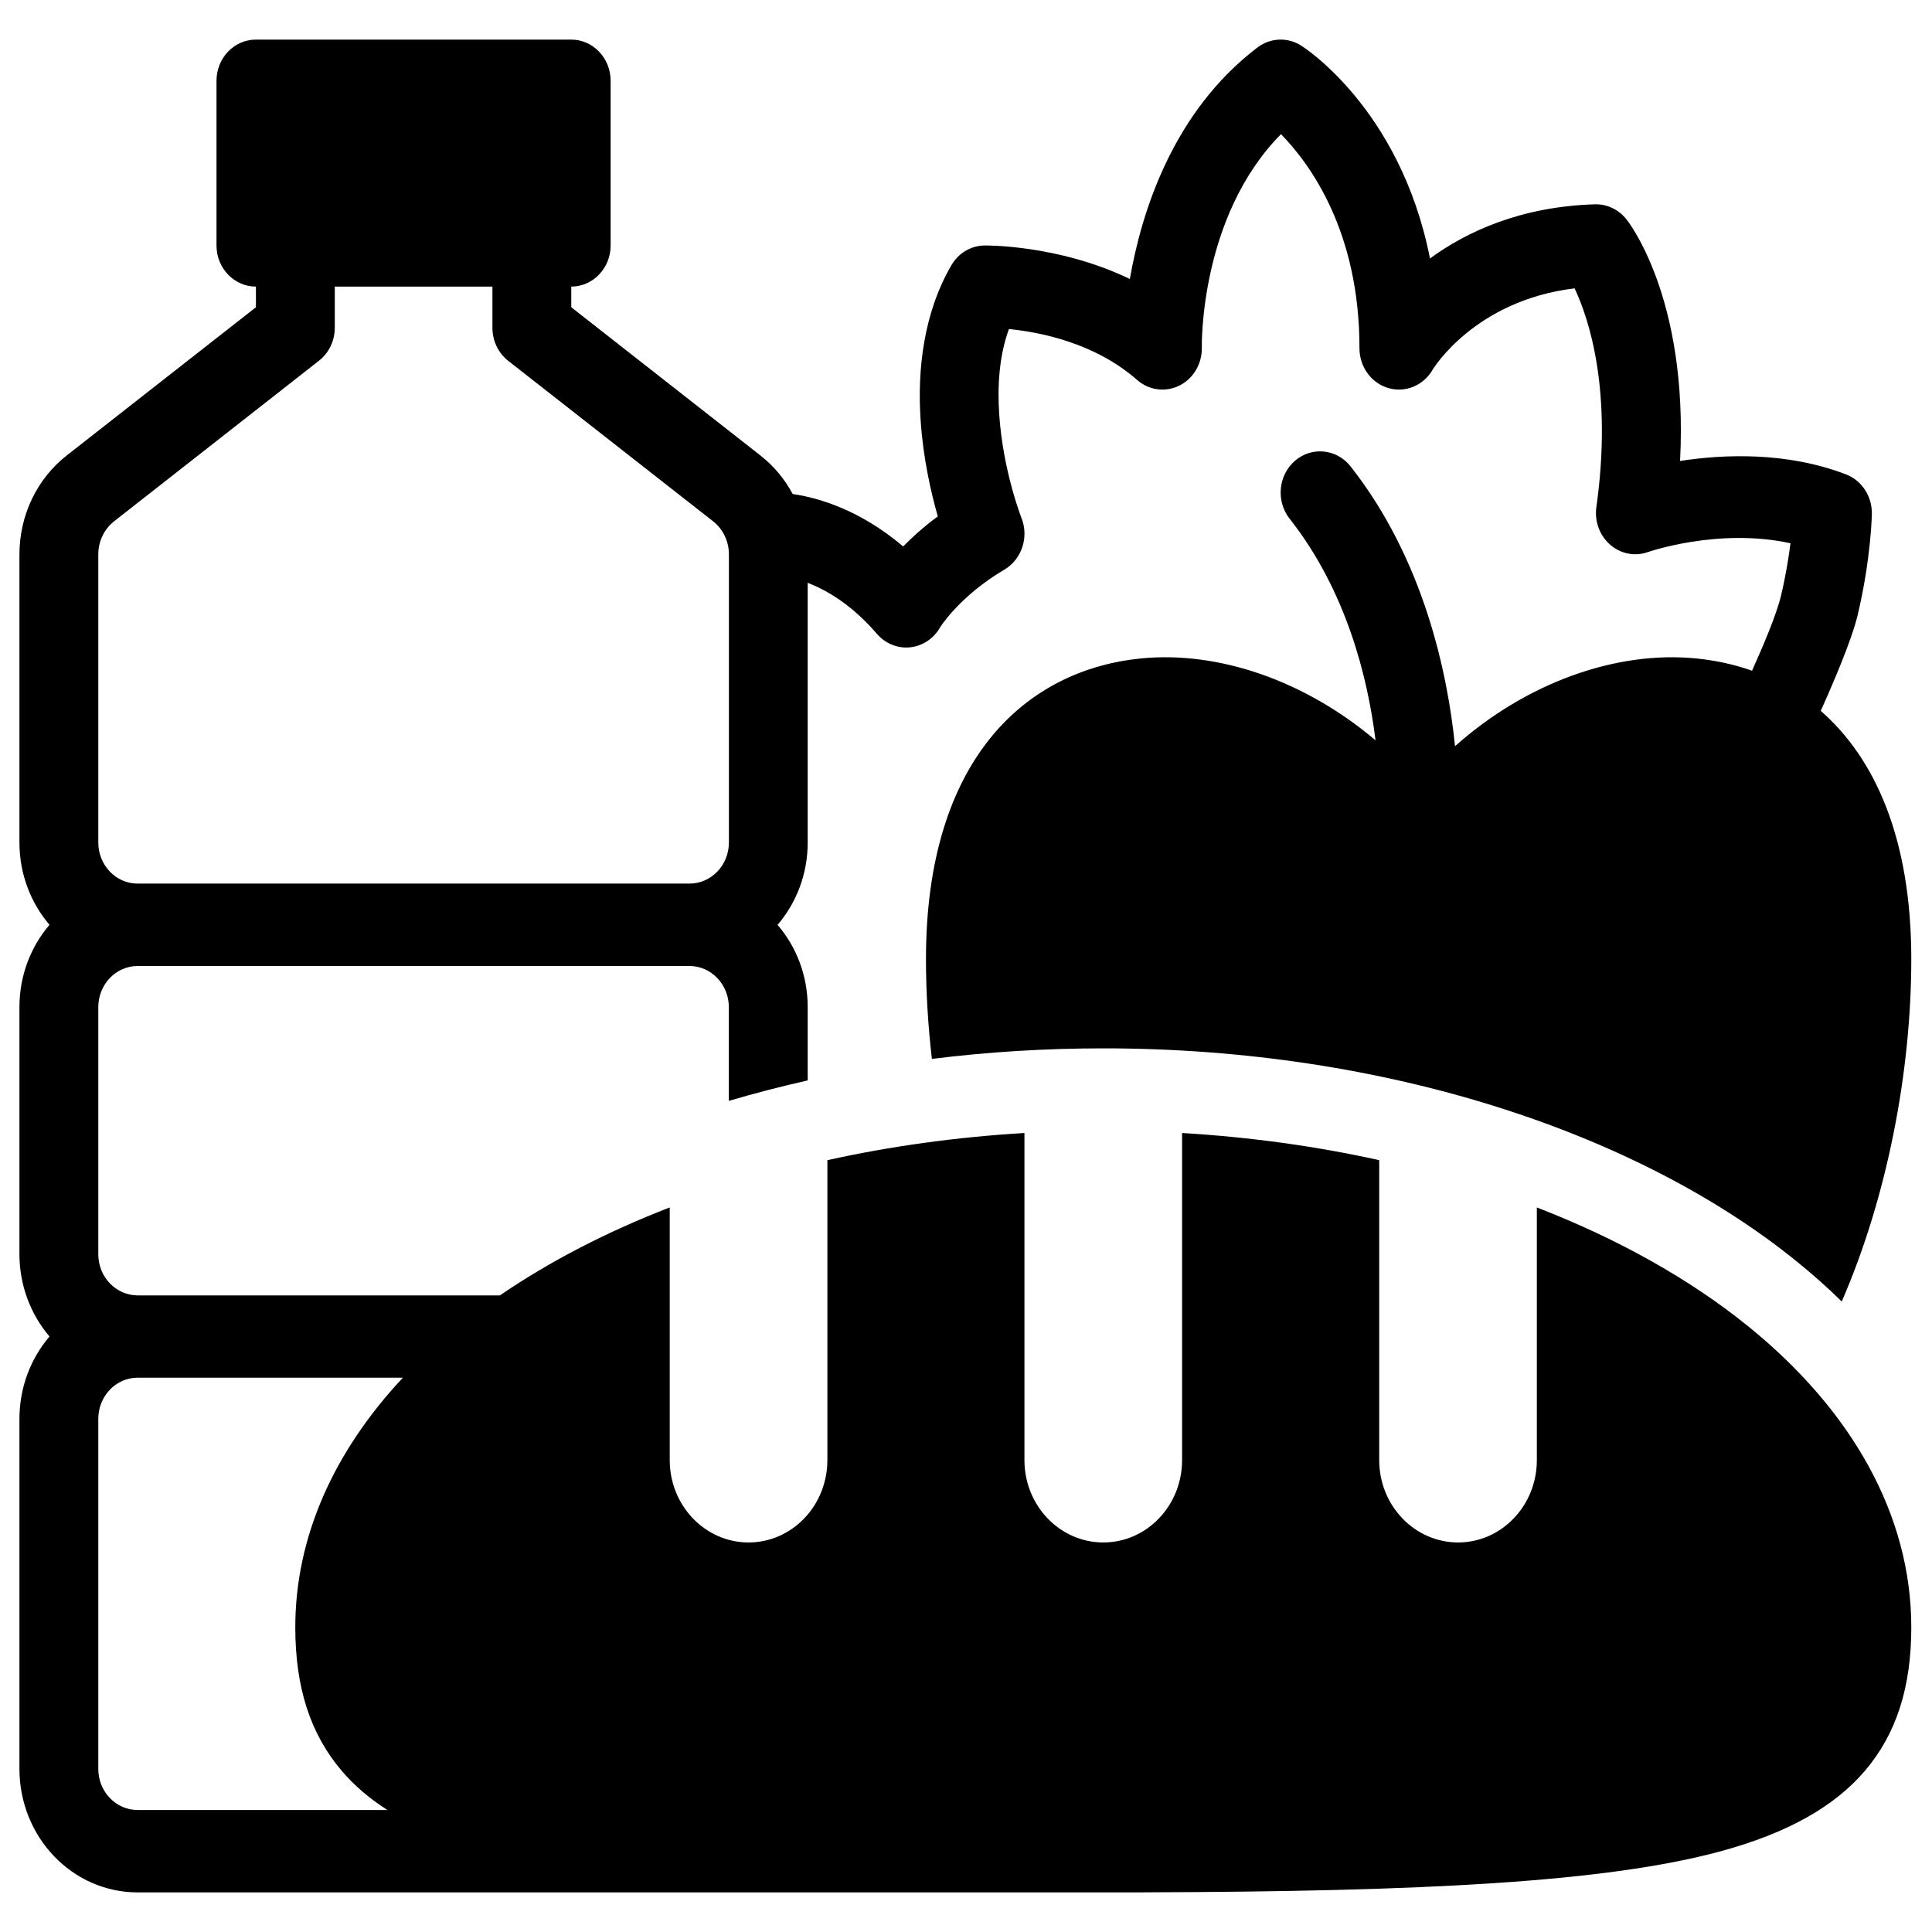 <?xml version="1.0" encoding="UTF-8" standalone="no"?><!DOCTYPE svg PUBLIC "-//W3C//DTD SVG 1.1//EN" "http://www.w3.org/Graphics/SVG/1.1/DTD/svg11.dtd"><svg width="32px" height="32px" version="1.1" xmlns="http://www.w3.org/2000/svg" xmlns:xlink="http://www.w3.org/1999/xlink" xml:space="preserve" xmlns:serif="http://www.serif.com/" style="fill-rule:evenodd;clip-rule:evenodd;stroke-linejoin:round;stroke-miterlimit:2;"><path d="M18.927,31.344L2.28,31.344C1.198,31.344 0.322,30.428 0.322,29.298L0.322,23.502C0.322,22.977 0.51,22.499 0.82,22.137C0.501,21.763 0.322,21.278 0.322,20.773L0.322,16.681C0.322,16.157 0.51,15.68 0.82,15.318C0.51,14.955 0.322,14.478 0.322,13.954L0.322,9.181C0.322,8.536 0.612,7.93 1.105,7.544L4.239,5.089L4.239,4.747C3.878,4.747 3.586,4.442 3.586,4.066L3.586,1.337C3.586,0.961 3.878,0.656 4.239,0.656L9.462,0.656C9.821,0.656 10.114,0.961 10.114,1.337L10.114,4.066C10.114,4.442 9.821,4.747 9.462,4.747L9.462,5.089L12.595,7.544C12.817,7.718 12.998,7.936 13.129,8.182C13.558,8.245 14.244,8.444 14.959,9.051C15.112,8.895 15.301,8.724 15.533,8.553C15.42,8.158 15.289,7.586 15.248,6.954C15.192,6.117 15.299,5.185 15.757,4.395C15.873,4.194 16.079,4.07 16.303,4.066C16.303,4.066 17.521,4.045 18.714,4.621C18.907,3.508 19.428,1.85 20.828,0.786C21.042,0.624 21.329,0.612 21.554,0.757C21.554,0.757 23.19,1.772 23.685,4.281C24.294,3.836 25.187,3.422 26.416,3.384C26.62,3.378 26.816,3.473 26.944,3.639C26.944,3.639 27.969,4.906 27.827,7.635C28.553,7.523 29.593,7.48 30.577,7.858C30.838,7.958 31.009,8.222 31.004,8.512C31.004,8.512 30.992,9.255 30.766,10.198C30.668,10.605 30.364,11.315 30.157,11.774C31.053,12.556 31.657,13.885 31.657,15.884C31.657,17.753 31.257,19.827 30.505,21.557C30.269,21.324 30.014,21.099 29.745,20.882C27.154,18.786 22.988,17.364 18.275,17.364C17.302,17.364 16.353,17.424 15.435,17.539C15.37,16.979 15.337,16.423 15.337,15.884C15.337,12.568 16.999,11.095 18.896,10.906C20.179,10.778 21.617,11.273 22.783,12.262C22.657,11.239 22.306,9.792 21.36,8.591C21.131,8.3 21.172,7.87 21.45,7.631C21.729,7.392 22.14,7.434 22.369,7.724C23.579,9.261 23.975,11.135 24.1,12.359C25.283,11.305 26.773,10.774 28.096,10.906C28.413,10.938 28.723,11.004 29.019,11.109C29.195,10.719 29.423,10.186 29.499,9.867C29.578,9.535 29.626,9.234 29.656,8.998C28.456,8.736 27.293,9.145 27.293,9.145C27.078,9.22 26.841,9.173 26.668,9.021C26.494,8.869 26.408,8.633 26.441,8.399C26.712,6.465 26.318,5.279 26.08,4.776C24.418,4.977 23.731,6.12 23.731,6.12C23.581,6.383 23.281,6.51 22.997,6.428C22.713,6.346 22.517,6.076 22.517,5.769C22.519,3.837 21.701,2.716 21.217,2.222C19.857,3.599 19.906,5.759 19.906,5.759C19.91,6.026 19.765,6.272 19.534,6.387C19.303,6.501 19.028,6.465 18.833,6.292C18.131,5.676 17.219,5.5 16.711,5.45C16.545,5.906 16.52,6.406 16.55,6.861C16.612,7.801 16.918,8.577 16.918,8.577C17.046,8.896 16.924,9.263 16.638,9.433C15.884,9.879 15.569,10.394 15.569,10.394C15.463,10.58 15.278,10.701 15.071,10.722C14.866,10.742 14.662,10.659 14.524,10.498C14.43,10.388 14.334,10.29 14.24,10.203C13.929,9.915 13.627,9.749 13.378,9.653L13.378,13.954C13.378,14.479 13.19,14.955 12.879,15.319C13.19,15.681 13.378,16.157 13.378,16.682L13.378,17.895C12.932,17.996 12.496,18.109 12.072,18.234L12.072,16.682C12.072,16.306 11.78,16 11.42,16L2.28,16C1.919,16 1.628,16.306 1.628,16.682L1.628,20.773C1.628,20.955 1.696,21.128 1.819,21.256C1.941,21.383 2.108,21.456 2.28,21.456L8.28,21.456C9.098,20.896 10.044,20.405 11.093,19.999L11.093,24.184C11.093,24.937 11.678,25.548 12.399,25.548C12.745,25.548 13.077,25.404 13.322,25.148C13.567,24.892 13.704,24.546 13.704,24.184L13.704,19.216C14.738,18.987 15.831,18.834 16.968,18.766L16.968,24.184C16.968,24.937 17.553,25.548 18.274,25.548C18.995,25.548 19.579,24.937 19.579,24.184L19.579,18.766C20.716,18.834 21.811,18.987 22.844,19.216L22.844,24.184C22.844,24.546 22.981,24.892 23.227,25.148C23.472,25.404 23.803,25.548 24.15,25.548C24.871,25.548 25.455,24.937 25.455,24.184L25.455,19.999C26.808,20.523 27.993,21.19 28.946,21.96C30.672,23.354 31.657,25.094 31.657,26.953C31.657,27.943 31.412,28.718 30.886,29.334C30.391,29.912 29.626,30.358 28.492,30.665C26.599,31.177 23.571,31.33 18.961,31.343C18.95,31.344 18.939,31.344 18.927,31.344L18.927,31.344ZM6.673,22.819L2.28,22.819C1.919,22.819 1.628,23.125 1.628,23.502L1.628,29.298C1.628,29.675 1.919,29.979 2.28,29.979L6.417,29.979C6.115,29.788 5.867,29.572 5.663,29.334C5.136,28.717 4.891,27.942 4.891,26.953C4.891,25.458 5.529,24.041 6.673,22.819L6.673,22.819ZM5.545,4.747L5.545,5.429C5.545,5.644 5.448,5.846 5.283,5.975L1.889,8.635C1.725,8.764 1.628,8.966 1.628,9.181L1.628,13.954C1.628,14.331 1.919,14.635 2.28,14.635L11.42,14.635C11.78,14.635 12.073,14.331 12.073,13.954L12.073,9.181C12.073,8.966 11.976,8.764 11.812,8.635L8.416,5.975C8.252,5.846 8.156,5.644 8.156,5.429L8.156,4.747L5.545,4.747Z"/></svg>
